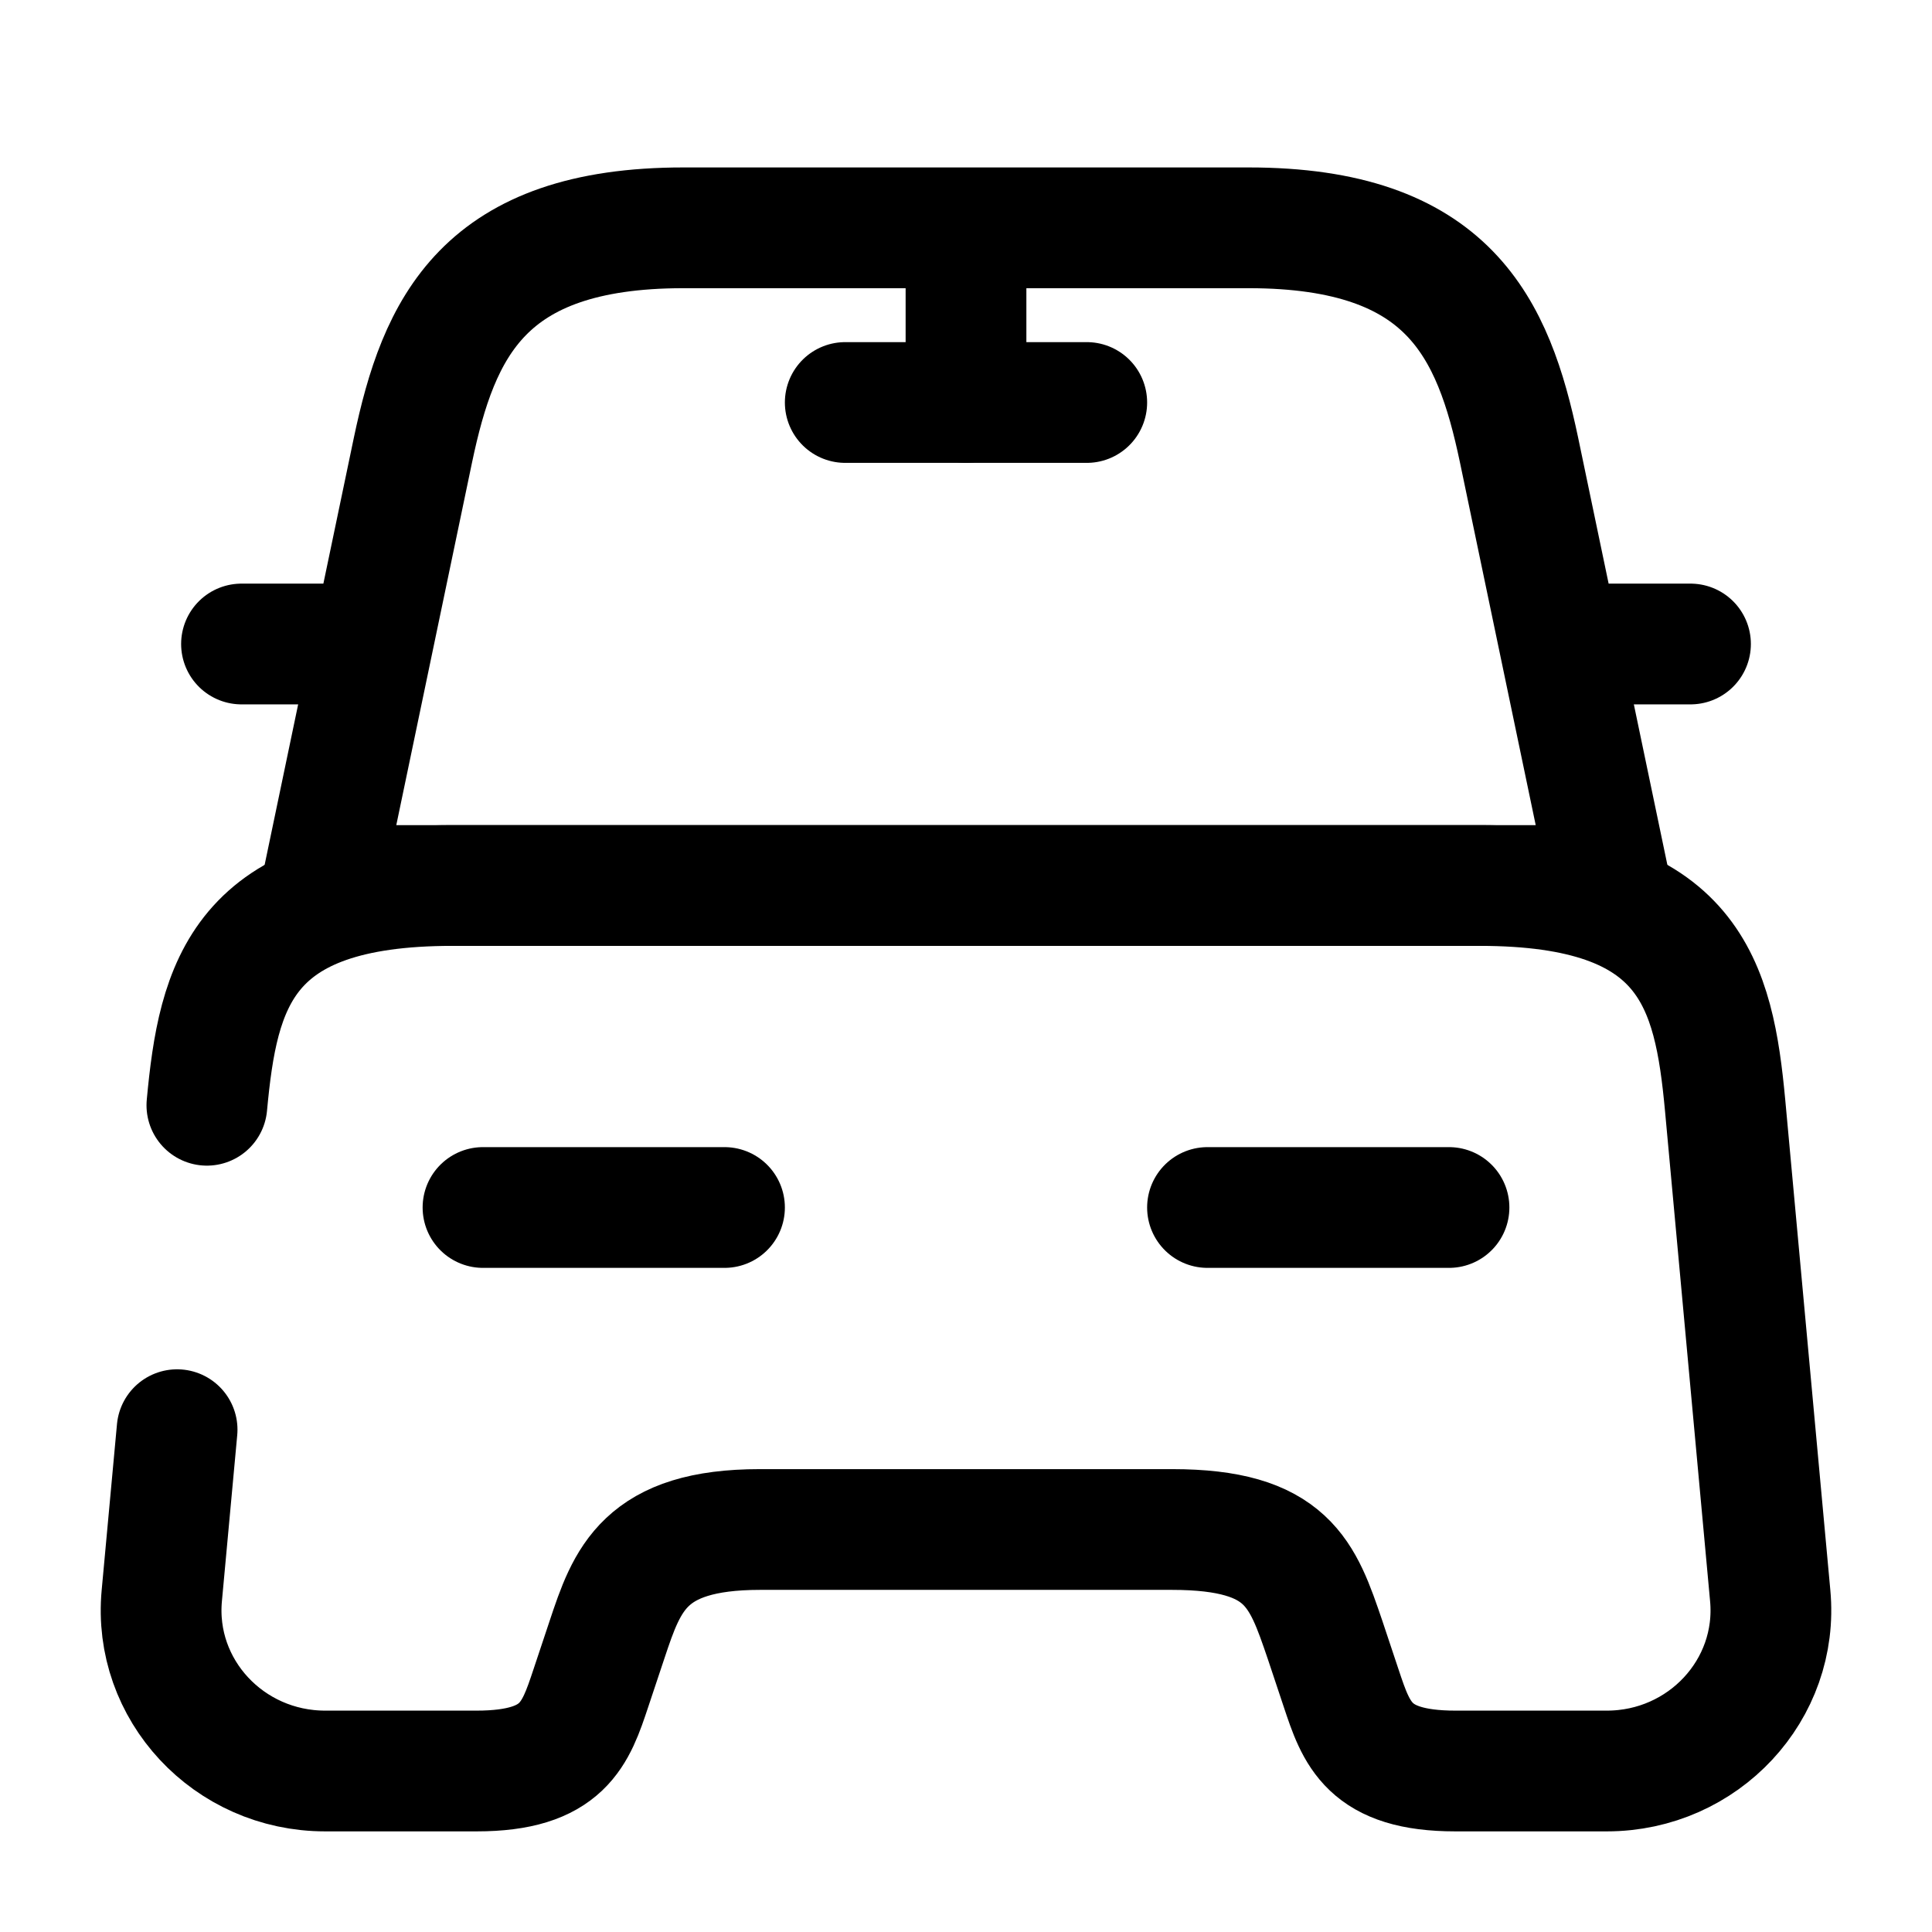 <svg width="24" height="24" viewBox="0 0 24 24" fill="none" xmlns="http://www.w3.org/2000/svg"><g id="vuesax/broken/car"><g id="vuesax/broken/car_2"><g id="car"><path id="Vector" d="M15.51 2.83H8.49C6 2.83 5.45 4.07 5.13 5.59L4 11H20L18.87 5.59C18.55 4.07 18 2.83 15.51 2.83Z" stroke="currentColor" stroke-width="1.5" stroke-linecap="round" stroke-linejoin="round"/><path id="Vector_2" d="M2.57 13.73C2.71 12.23 3 11 5.62 11H18.38C21 11 21.29 12.23 21.43 13.73L21.99 19.82C22.1 20.99 21.16 22 19.96 22H18.08C17 22 16.85 21.54 16.66 20.97L16.46 20.37C16.18 19.55 16 19 14.56 19H9.44C8 19 7.79 19.62 7.54 20.37L7.34 20.97C7.15 21.54 7 22 5.92 22H4.04C2.84 22 1.9 20.99 2.01 19.82L2.2 17.76" stroke="currentColor" stroke-width="1.5" stroke-linecap="round" stroke-linejoin="round"/><path id="Vector_3" d="M4 8H3" stroke="currentColor" stroke-width="1.5" stroke-linecap="round" stroke-linejoin="round"/><path id="Vector_4" d="M21 8H20" stroke="currentColor" stroke-width="1.5" stroke-linecap="round" stroke-linejoin="round"/><path id="Vector_5" d="M12 3V5" stroke="currentColor" stroke-width="1.5" stroke-linecap="round" stroke-linejoin="round"/><path id="Vector_6" d="M10.5 5H13.5" stroke="currentColor" stroke-width="1.5" stroke-linecap="round" stroke-linejoin="round"/><path id="Vector_7" d="M6 15H9" stroke="currentColor" stroke-width="1.5" stroke-linecap="round" stroke-linejoin="round"/><path id="Vector_8" d="M15 15H18" stroke="currentColor" stroke-width="1.5" stroke-linecap="round" stroke-linejoin="round"/></g></g></g></svg>